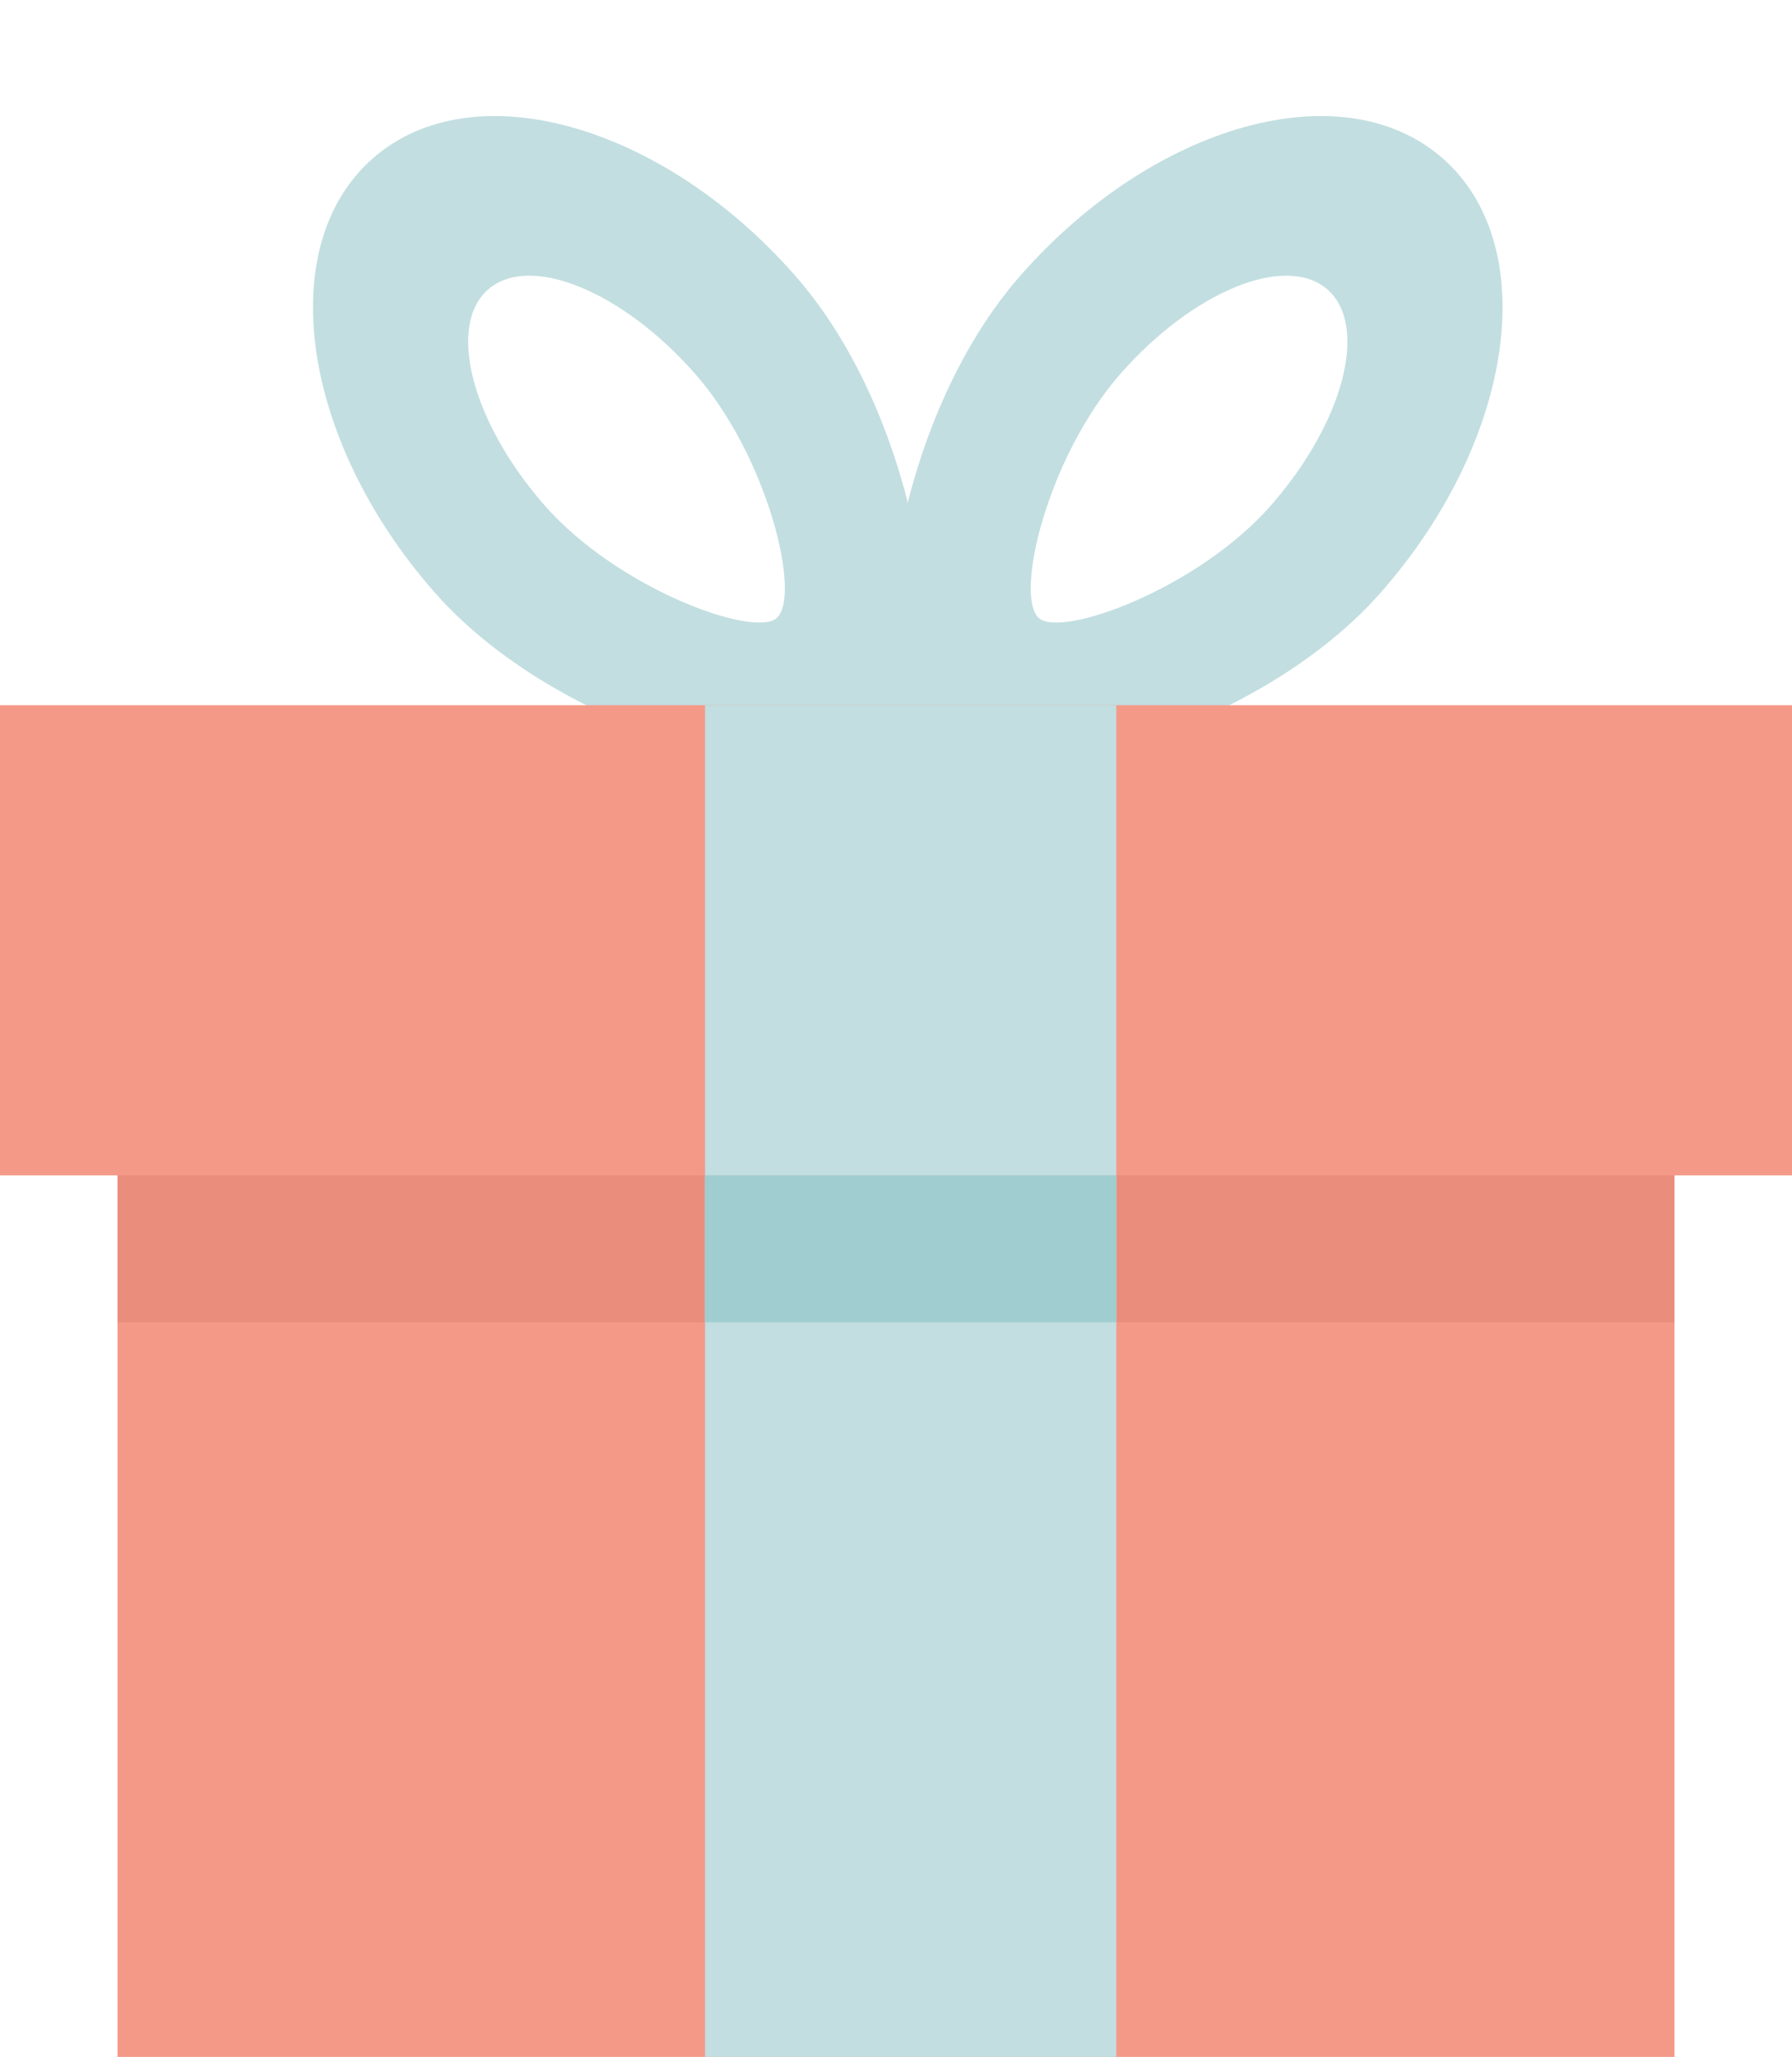 <svg width="61" height="70" viewBox="0 0 61 70" fill="none" xmlns="http://www.w3.org/2000/svg">
<path d="M12.688 5.392C16.076 2.414 22.51 4.196 27.06 9.372C31.609 14.548 32.555 23.871 30.511 25.669C28.636 27.316 19.341 25.331 14.791 20.156C10.242 14.98 9.3 8.37 12.688 5.392ZM16.612 9.855C15.201 11.096 16.069 14.389 18.549 17.211C21.03 20.033 25.657 21.72 26.438 21.034C27.29 20.285 26.14 15.542 23.66 12.719C21.179 9.897 18.023 8.615 16.612 9.855Z" fill="#C2DEE0"/>
<path d="M49.113 5.392C45.725 2.414 39.29 4.196 34.741 9.372C30.192 14.548 29.246 23.871 31.29 25.669C33.165 27.316 42.46 25.331 47.01 20.156C51.559 14.98 52.501 8.37 49.113 5.392ZM45.19 9.855C46.601 11.096 45.733 14.389 43.253 17.211C40.772 20.033 36.145 21.72 35.364 21.034C34.513 20.285 35.662 15.542 38.142 12.719C40.623 9.897 43.779 8.615 45.19 9.855Z" fill="#C2DEE0"/>
<rect y="24" width="61" height="16" fill="#F49987"/>
<rect x="4" y="39" width="53" height="31" fill="#F49987"/>
<rect x="4" y="40" width="53" height="5" fill="#EA8D7D"/>
<rect x="24" y="24" width="14" height="16" fill="#C2DEE0"/>
<rect x="24" y="40" width="14" height="30" fill="#C2DEE0"/>
<rect x="24" y="40" width="14" height="5" fill="#A0CDD0"/>
</svg>

